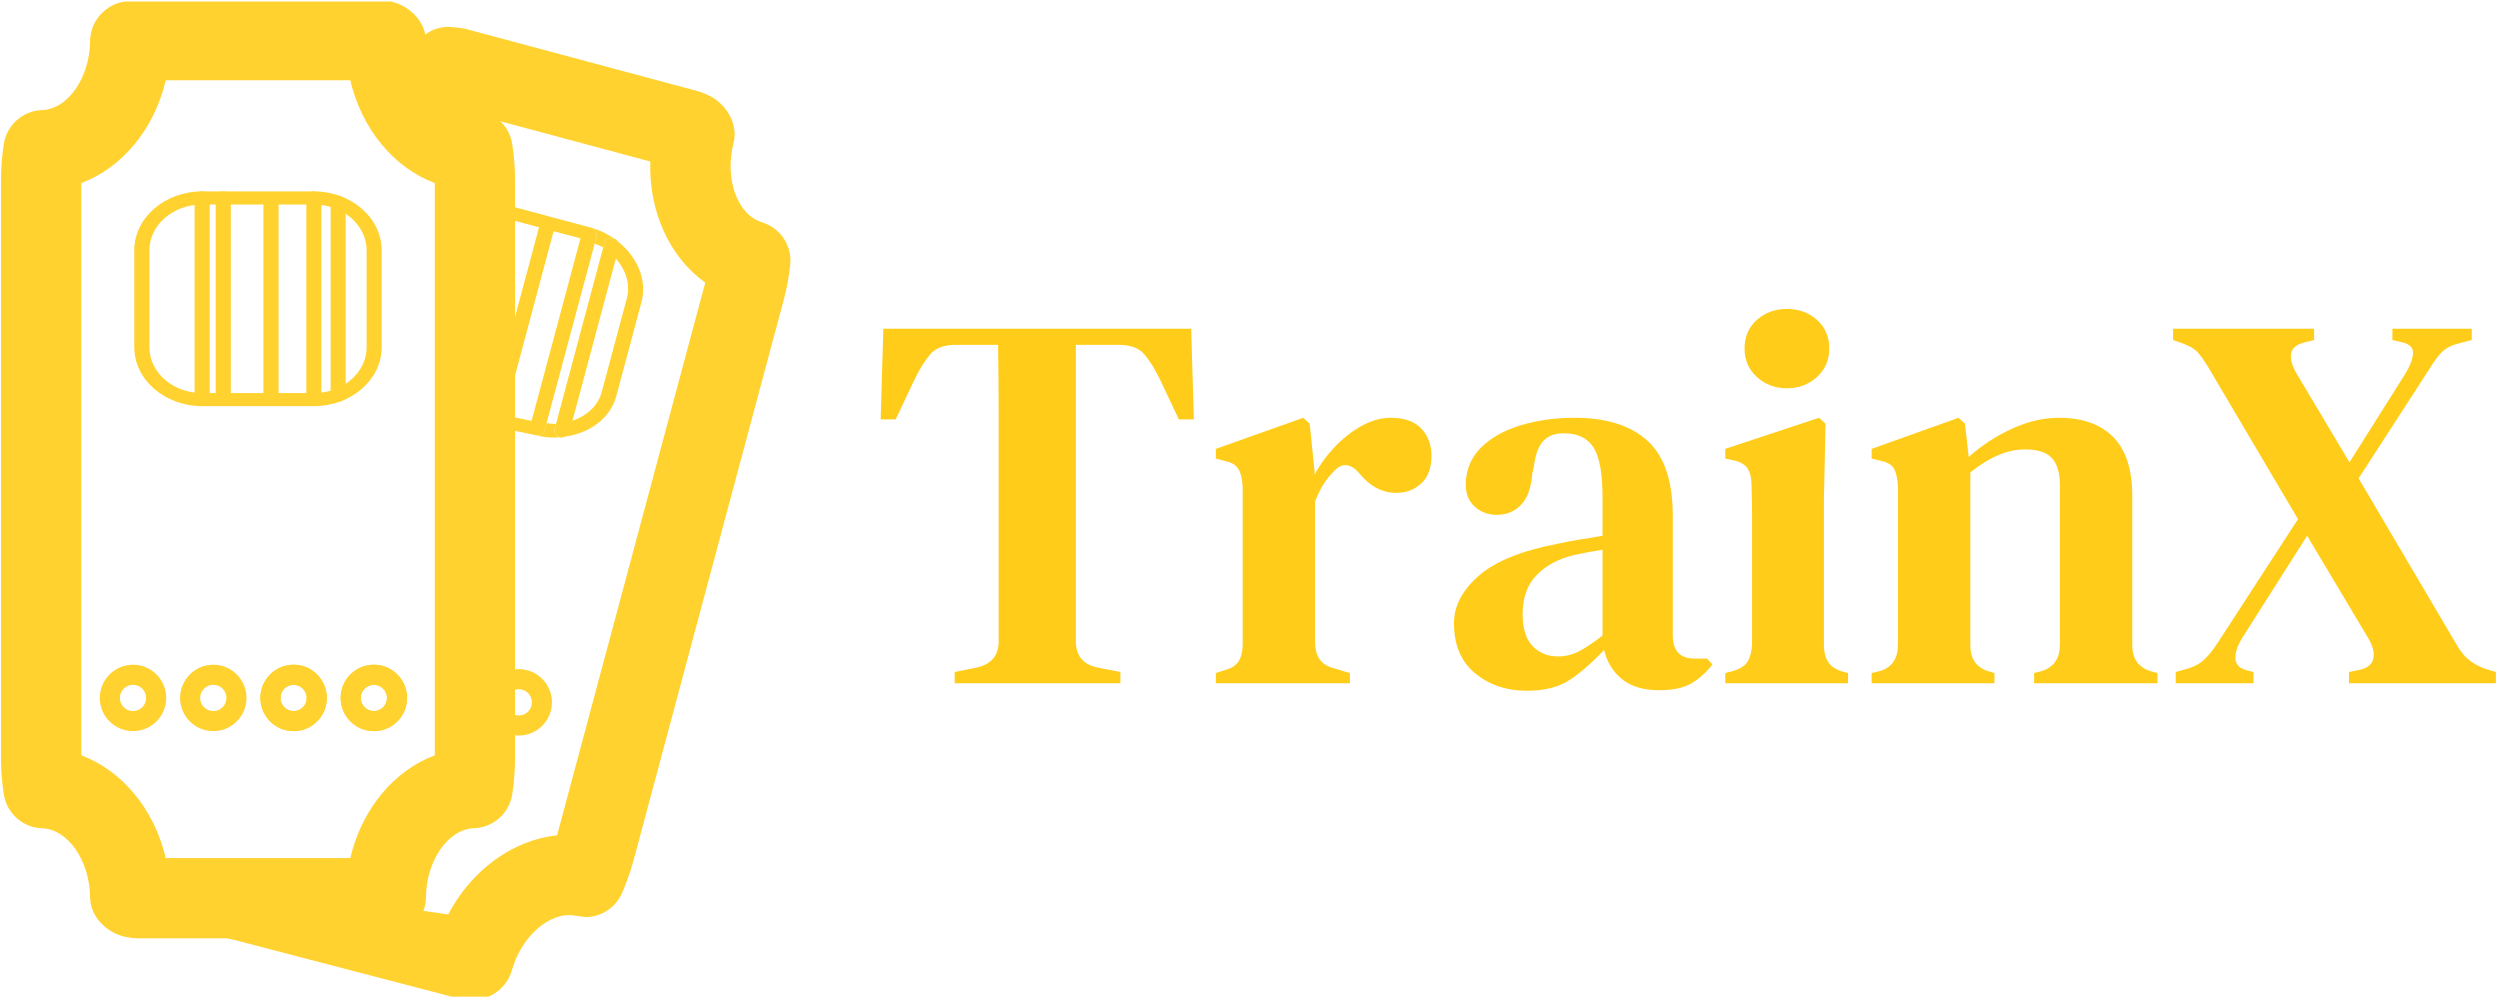 <svg xmlns="http://www.w3.org/2000/svg" version="1.1" xmlns:xlink="http://www.w3.org/1999/xlink" xmlns:svgjs="http://svgjs.dev/svgjs" width="1500" height="598" viewBox="0 0 1500 598"><g transform="matrix(1,0,0,1,-0.909,0.904)"><svg viewBox="0 0 396 158" data-background-color="#ffffff" preserveAspectRatio="xMidYMid meet" height="598" width="1500" xmlns="http://www.w3.org/2000/svg" xmlns:xlink="http://www.w3.org/1999/xlink"><g id="tight-bounds" transform="matrix(1,0,0,1,0.24,-0.239)"><svg viewBox="0 0 395.52 158.478" height="158.478" width="395.52"><g><svg viewBox="0 0 610.891 244.773" height="158.478" width="395.52"><g transform="matrix(1,0,0,1,215.371,75.638)"><svg viewBox="0 0 395.52 93.496" height="93.496" width="395.52"><g id="textblocktransform"><svg viewBox="0 0 395.52 93.496" height="93.496" width="395.52" id="textblock"><g><svg viewBox="0 0 395.52 93.496" height="93.496" width="395.52"><g transform="matrix(1,0,0,1,0,0)"><svg width="395.52" viewBox="1 -34.9 150.59 35.6" height="93.496" data-palette-color="#ffcd19"><path d="M23.35 0L7.9 0 7.9-1.05 9.9-1.45Q12-1.9 12-3.9L12-3.9 12-17.55Q12-21.05 12-24.55 12-28.05 11.95-31.55L11.95-31.55 8-31.55Q6.4-31.55 5.65-30.7 4.9-29.85 4.15-28.3L4.15-28.3 2.4-24.6 1-24.6 1.25-33.05 29.95-33.05 30.2-24.6 28.8-24.6 27.05-28.3Q26.3-29.85 25.55-30.7 24.8-31.55 23.2-31.55L23.2-31.55 19.2-31.55 19.2-3.9Q19.2-1.85 21.3-1.45L21.3-1.45 23.35-1.05 23.35 0ZM44.75 0L32.25 0 32.25-0.95 33-1.2Q34-1.45 34.37-2.05 34.75-2.65 34.75-3.65L34.75-3.65 34.75-18.3Q34.7-19.4 34.35-19.98 34-20.55 33-20.75L33-20.75 32.25-20.95 32.25-21.85 40.4-24.75 41-24.2 41.45-19.8 41.45-19.45Q42.2-20.85 43.35-22.05 44.5-23.25 45.85-24 47.2-24.75 48.55-24.75L48.55-24.75Q50.45-24.75 51.4-23.75 52.35-22.75 52.35-21.2L52.35-21.2Q52.35-19.5 51.4-18.63 50.45-17.75 49.1-17.75L49.1-17.75Q47.1-17.75 45.65-19.55L45.65-19.55 45.55-19.65Q45.05-20.25 44.42-20.33 43.8-20.4 43.2-19.7L43.2-19.7Q42.7-19.2 42.27-18.53 41.85-17.85 41.5-16.95L41.5-16.95 41.5-3.85Q41.5-2.9 41.9-2.27 42.3-1.65 43.25-1.4L43.25-1.4 44.75-0.95 44.75 0ZM61.25 0.7L61.25 0.7Q58.4 0.7 56.42-0.93 54.45-2.55 54.45-5.6L54.45-5.6Q54.45-8 56.77-10.03 59.1-12.05 64.1-13L64.1-13Q64.95-13.2 66.07-13.38 67.2-13.55 68.3-13.75L68.3-13.75 68.3-17.3Q68.3-20.7 67.45-22 66.6-23.3 64.75-23.3L64.75-23.3 64.6-23.3Q63.45-23.3 62.77-22.58 62.1-21.85 61.9-20.2L61.9-20.2 61.75-19.55Q61.6-17.55 60.7-16.63 59.8-15.7 58.45-15.7L58.45-15.7Q57.2-15.7 56.37-16.48 55.55-17.25 55.55-18.5L55.55-18.5Q55.55-20.55 56.95-21.95 58.35-23.35 60.67-24.05 63-24.75 65.7-24.75L65.7-24.75Q70.15-24.75 72.5-22.6 74.85-20.45 74.85-15.6L74.85-15.6 74.85-4.45Q74.85-2.3 76.9-2.3L76.9-2.3 78.05-2.3 78.55-1.75Q77.65-0.6 76.55 0.03 75.45 0.65 73.55 0.65L73.55 0.65Q71.4 0.65 70.12-0.38 68.85-1.4 68.45-3.1L68.45-3.1Q66.85-1.4 65.3-0.35 63.75 0.7 61.25 0.7ZM64.15-2.5L64.15-2.5Q65.15-2.5 66.05-2.95 66.95-3.4 68.3-4.45L68.3-4.45 68.3-12.45Q67-12.25 65.65-11.95L65.65-11.95Q63.5-11.45 62.17-10.1 60.85-8.75 60.85-6.45L60.85-6.45Q60.85-4.45 61.77-3.48 62.7-2.5 64.15-2.5ZM85.49-27.5L85.49-27.5Q83.84-27.5 82.69-28.55 81.54-29.6 81.54-31.2L81.54-31.2Q81.54-32.85 82.69-33.88 83.84-34.9 85.49-34.9L85.49-34.9Q87.14-34.9 88.29-33.88 89.44-32.85 89.44-31.2L89.44-31.2Q89.44-29.6 88.29-28.55 87.14-27.5 85.49-27.5ZM91.19 0L79.74 0 79.74-0.95 80.49-1.15Q81.49-1.45 81.84-2.05 82.19-2.65 82.24-3.65L82.24-3.65 82.24-12.85Q82.24-14.4 82.24-15.73 82.24-17.05 82.19-18.45L82.19-18.45Q82.19-19.45 81.82-20.03 81.44-20.6 80.44-20.8L80.44-20.8 79.74-20.95 79.74-21.85 88.49-24.75 89.09-24.2 88.94-17.1 88.94-3.6Q88.94-2.6 89.32-2 89.69-1.4 90.64-1.1L90.64-1.1 91.19-0.95 91.19 0ZM104.84 0L93.39 0 93.39-0.95 94.19-1.15Q95.84-1.65 95.84-3.6L95.84-3.6 95.84-18.35Q95.79-19.4 95.49-19.98 95.19-20.55 94.19-20.75L94.19-20.75 93.39-20.95 93.39-21.85 101.49-24.75 102.09-24.2 102.44-21.1Q104.24-22.7 106.47-23.73 108.69-24.75 110.84-24.75L110.84-24.75Q114.14-24.75 115.92-22.95 117.69-21.15 117.69-17.45L117.69-17.45 117.69-3.55Q117.69-1.6 119.49-1.1L119.49-1.1 120.04-0.95 120.04 0 108.54 0 108.54-0.95 109.29-1.15Q110.94-1.7 110.94-3.6L110.94-3.6 110.94-18.45Q110.94-20.2 110.19-21 109.44-21.8 107.69-21.8L107.69-21.8Q105.24-21.8 102.59-19.65L102.59-19.65 102.59-3.55Q102.59-1.6 104.34-1.1L104.34-1.1 104.84-0.95 104.84 0ZM128.99 0L121.74 0 121.74-1.05 122.64-1.3Q123.74-1.6 124.36-2.18 124.99-2.75 125.64-3.75L125.64-3.75 133.14-15.3 124.84-29.35Q124.24-30.35 123.79-30.85 123.34-31.35 122.34-31.7L122.34-31.7 121.49-32 121.49-33.05 134.64-33.05 134.64-32 133.64-31.75Q132.59-31.45 132.49-30.7 132.39-29.95 132.99-28.9L132.99-28.9 137.94-20.6 143.14-28.85Q143.79-29.9 143.86-30.73 143.94-31.55 142.79-31.8L142.79-31.8 141.94-32 141.94-33.05 149.34-33.05 149.34-32 148.19-31.7Q147.14-31.45 146.56-30.88 145.99-30.3 145.39-29.3L145.39-29.3 138.79-19.1 147.84-3.75Q148.39-2.75 149.01-2.23 149.64-1.7 150.59-1.35L150.59-1.35 151.59-1.05 151.59 0 137.89 0 137.89-1.05 138.89-1.25Q139.99-1.5 140.16-2.3 140.34-3.1 139.69-4.2L139.69-4.2 133.99-13.75 127.89-4.15Q127.24-3.05 127.31-2.25 127.39-1.45 128.39-1.2L128.39-1.2 128.99-1.05 128.99 0Z" opacity="1" transform="matrix(1,0,0,1,0,0)" fill="#ffcd19" class="wordmark-text-0" data-fill-palette-color="primary" id="text-0"></path></svg></g></svg></g></svg></g></svg></g><g><svg viewBox="0 0 193.299 244.773" height="244.773" width="193.299"><g><svg xmlns="http://www.w3.org/2000/svg" xmlns:xlink="http://www.w3.org/1999/xlink" version="1.1" x="0" y="0" viewBox="31.967 22.499 39.486 50.001" enable-background="new 0 0 100 100" xml:space="preserve" height="244.773" width="193.299" class="icon-icon-0" data-fill-palette-color="accent" id="icon-0"><g fill="#ffd230" data-fill-palette-color="accent"><g fill="#ffd230" data-fill-palette-color="accent"><g fill="#ffd230" data-fill-palette-color="accent"><g fill="#ffd230" data-fill-palette-color="accent"><g fill="#ffd230" data-fill-palette-color="accent"><path fill="#ffd230" d="M57.865 59.288c-0.918 0-1.662-0.745-1.662-1.659 0-0.917 0.744-1.663 1.662-1.663 0.914 0 1.659 0.745 1.659 1.663C59.524 58.543 58.779 59.288 57.865 59.288zM57.865 56.971c-0.365 0-0.658 0.294-0.658 0.659 0 0.361 0.293 0.655 0.658 0.655 0.361 0 0.654-0.294 0.654-0.655C58.52 57.265 58.227 56.971 57.865 56.971z" data-fill-palette-color="accent"></path></g></g></g></g><g fill="#ffd230" data-fill-palette-color="accent"><g fill="#ffd230" data-fill-palette-color="accent"><g fill="#ffd230" data-fill-palette-color="accent"><path fill="#ffd230" d="M50.783 68.43H38.861c-0.16 0-0.314-0.023-0.471-0.055-0.471-0.09-0.961-0.526-0.965-1.004-0.02-2.396-1.533-4.392-3.372-4.447-0.482-0.016-0.886-0.376-0.957-0.854-0.079-0.525-0.126-1.063-0.126-1.616V31.48c0-0.553 0.047-1.09 0.126-1.616 0.071-0.479 0.475-0.84 0.957-0.855 1.839-0.055 3.353-2.051 3.372-4.447 0.004-0.498 0.377-0.921 0.871-0.989 0.25-0.046 0.404-0.07 0.564-0.07h11.922c0.16 0 0.312 0.023 0.471 0.055 0.471 0.09 0.961 0.525 0.965 1.004 0.02 2.396 1.533 4.393 3.372 4.447 0.482 0.015 0.886 0.376 0.957 0.855 0.078 0.525 0.125 1.062 0.125 1.616v28.972c0 0.553-0.047 1.091-0.125 1.616-0.071 0.478-0.475 0.839-0.957 0.854-1.839 0.055-3.353 2.051-3.372 4.447-0.004 0.502-0.377 0.922-0.871 0.988C51.096 68.406 50.943 68.43 50.783 68.43zM34.998 61.025c2.271 0.51 4.024 2.667 4.373 5.396h10.902c0.349-2.729 2.102-4.886 4.373-5.396 0.012-0.188 0.02-0.38 0.02-0.573V31.48c0-0.192-0.008-0.385-0.02-0.572-2.271-0.51-4.024-2.667-4.373-5.396H39.371c-0.349 2.729-2.102 4.886-4.373 5.396-0.012 0.188-0.02 0.38-0.02 0.572v28.972C34.979 60.645 34.986 60.837 34.998 61.025z" data-fill-palette-color="accent"></path><path fill="#ffd230" d="M50.783 69.433H38.861c-0.228 0-0.443-0.031-0.666-0.074-0.863-0.165-1.766-0.953-1.773-1.98-0.016-1.832-1.113-3.412-2.4-3.451-0.968-0.031-1.775-0.753-1.917-1.713-0.087-0.569-0.138-1.157-0.138-1.761V31.48c0-0.604 0.051-1.192 0.138-1.765 0.142-0.957 0.949-1.679 1.917-1.71 1.287-0.04 2.385-1.62 2.4-3.451 0.008-0.992 0.757-1.843 1.742-1.977 0.281-0.055 0.485-0.078 0.697-0.078h11.922c0.227 0 0.443 0.031 0.666 0.074 0.863 0.165 1.766 0.953 1.773 1.98 0.016 1.832 1.113 3.412 2.4 3.451 0.968 0.031 1.775 0.753 1.916 1.713 0.088 0.569 0.139 1.157 0.139 1.761v28.972c0 0.604-0.051 1.192-0.139 1.765-0.141 0.957-0.948 1.678-1.916 1.709-1.287 0.04-2.385 1.62-2.4 3.451-0.008 0.992-0.758 1.843-1.741 1.977C51.199 69.41 50.994 69.433 50.783 69.433zM34.077 61.849c0.004 0.023 0.008 0.047 0.011 0.071 2.369 0.07 4.318 2.514 4.342 5.443 0.016 0.003 0.036 0.008 0.052 0.008l-0.106-0.824c-0.295-2.298-1.741-4.125-3.596-4.541L34.077 61.849zM40.207 65.417h9.23c0.568-2.427 2.166-4.364 4.225-5.141v-28.62c-2.059-0.776-3.656-2.713-4.225-5.141h-9.23c-0.568 2.428-2.166 4.365-4.225 5.141v28.62C38.041 61.053 39.639 62.99 40.207 65.417zM55.57 61.845l-0.705 0.161c-1.342 0.302-2.471 1.337-3.102 2.761 0.764-1.655 2.184-2.8 3.796-2.847C55.563 61.896 55.567 61.873 55.57 61.845zM33.975 31.48v28.972V31.48zM37.881 27.167c-0.765 1.655-2.184 2.8-3.796 2.847-0.004 0.023-0.008 0.047-0.013 0.075l0.707-0.161C36.12 29.625 37.249 28.59 37.881 27.167zM51.164 24.562l0.105 0.824c0.294 2.298 1.74 4.125 3.596 4.542l0.702 0.157c-0.004-0.024-0.008-0.047-0.012-0.071-2.368-0.07-4.317-2.514-4.341-5.443C51.199 24.566 51.18 24.562 51.164 24.562zM38.861 24.507h11.922H38.861z" data-fill-palette-color="accent"></path></g></g></g><g fill="#ffd230" data-fill-palette-color="accent"><g fill="#ffd230" data-fill-palette-color="accent"><g fill="#ffd230" data-fill-palette-color="accent"><path fill="#ffd230" d="M47.614 42.813h-5.585c-1.87 0-3.396-1.321-3.396-2.945v-4.851c0-1.624 1.525-2.945 3.396-2.945h5.585c1.866 0 3.392 1.322 3.392 2.945v4.851C51.006 41.492 49.48 42.813 47.614 42.813zM42.029 32.728c-1.459 0-2.639 1.027-2.639 2.29v4.851c0 1.263 1.18 2.29 2.639 2.29h5.585c1.455 0 2.64-1.027 2.64-2.29v-4.851c0-1.263-1.185-2.29-2.64-2.29H42.029z" data-fill-palette-color="accent"></path></g></g><g fill="#ffd230" data-fill-palette-color="accent"><g fill="#ffd230" data-fill-palette-color="accent"><path fill="#ffd230" d="M42.029 42.813c-0.211 0-0.379-0.145-0.379-0.325v-10.09c0-0.18 0.168-0.326 0.379-0.326 0.205 0 0.377 0.146 0.377 0.326v10.09C42.406 42.668 42.234 42.813 42.029 42.813z" data-fill-palette-color="accent"></path></g></g><g fill="#ffd230" data-fill-palette-color="accent"><g fill="#ffd230" data-fill-palette-color="accent"><path fill="#ffd230" d="M43.085 42.813c-0.208 0-0.38-0.145-0.38-0.325v-10.09c0-0.18 0.172-0.326 0.38-0.326s0.376 0.146 0.376 0.326v10.09C43.461 42.668 43.293 42.813 43.085 42.813z" data-fill-palette-color="accent"></path></g></g><g fill="#ffd230" data-fill-palette-color="accent"><g fill="#ffd230" data-fill-palette-color="accent"><path fill="#ffd230" d="M47.614 42.813c-0.204 0-0.376-0.145-0.376-0.325v-10.09c0-0.18 0.172-0.326 0.376-0.326 0.212 0 0.376 0.146 0.376 0.326v10.09C47.99 42.668 47.826 42.813 47.614 42.813z" data-fill-palette-color="accent"></path></g></g><g fill="#ffd230" data-fill-palette-color="accent"><g fill="#ffd230" data-fill-palette-color="accent"><path fill="#ffd230" d="M48.83 42.598c-0.208 0-0.376-0.145-0.376-0.33v-9.643c0-0.18 0.168-0.33 0.376-0.33s0.376 0.149 0.376 0.33v9.643C49.206 42.453 49.038 42.598 48.83 42.598z" data-fill-palette-color="accent"></path></g></g><g fill="#ffd230" data-fill-palette-color="accent"><g fill="#ffd230" data-fill-palette-color="accent"><path fill="#ffd230" d="M45.473 42.813c-0.212 0-0.38-0.145-0.38-0.325v-9.863c0-0.18 0.168-0.33 0.38-0.33 0.205 0 0.377 0.149 0.377 0.33v9.863C45.85 42.668 45.678 42.813 45.473 42.813z" data-fill-palette-color="accent"></path></g></g></g><g fill="#ffd230" data-fill-palette-color="accent"><g fill="#ffd230" data-fill-palette-color="accent"><g fill="#ffd230" data-fill-palette-color="accent"><g fill="#ffd230" data-fill-palette-color="accent"><path fill="#ffd230" d="M50.618 59.068c-0.917 0-1.663-0.745-1.663-1.659 0-0.917 0.746-1.663 1.663-1.663 0.914 0 1.659 0.745 1.659 1.663C52.277 58.324 51.532 59.068 50.618 59.068zM50.618 56.751c-0.364 0-0.659 0.294-0.659 0.659 0 0.361 0.295 0.655 0.659 0.655 0.36 0 0.655-0.294 0.655-0.655C51.273 57.045 50.979 56.751 50.618 56.751z" data-fill-palette-color="accent"></path></g></g></g><g fill="#ffd230" data-fill-palette-color="accent"><g fill="#ffd230" data-fill-palette-color="accent"><g fill="#ffd230" data-fill-palette-color="accent"><path fill="#ffd230" d="M46.603 59.068c-0.917 0-1.663-0.745-1.663-1.659 0-0.917 0.746-1.663 1.663-1.663 0.914 0 1.659 0.745 1.659 1.663C48.262 58.324 47.517 59.068 46.603 59.068zM46.603 56.751c-0.364 0-0.659 0.294-0.659 0.659 0 0.361 0.295 0.655 0.659 0.655 0.36 0 0.655-0.294 0.655-0.655C47.258 57.045 46.963 56.751 46.603 56.751z" data-fill-palette-color="accent"></path></g></g></g><g fill="#ffd230" data-fill-palette-color="accent"><g fill="#ffd230" data-fill-palette-color="accent"><g fill="#ffd230" data-fill-palette-color="accent"><path fill="#ffd230" d="M50.618 59.068c-0.917 0-1.663-0.745-1.663-1.659 0-0.917 0.746-1.663 1.663-1.663 0.914 0 1.659 0.745 1.659 1.663C52.277 58.324 51.532 59.068 50.618 59.068zM50.618 56.751c-0.364 0-0.659 0.294-0.659 0.659 0 0.361 0.295 0.655 0.659 0.655 0.36 0 0.655-0.294 0.655-0.655C51.273 57.045 50.979 56.751 50.618 56.751z" data-fill-palette-color="accent"></path></g></g><g fill="#ffd230" data-fill-palette-color="accent"><g fill="#ffd230" data-fill-palette-color="accent"><path fill="#ffd230" d="M42.587 59.068c-0.918 0-1.663-0.745-1.663-1.659 0-0.917 0.745-1.663 1.663-1.663 0.913 0 1.659 0.745 1.659 1.663C44.246 58.324 43.5 59.068 42.587 59.068zM42.587 56.751c-0.364 0-0.659 0.294-0.659 0.659 0 0.361 0.295 0.655 0.659 0.655 0.36 0 0.655-0.294 0.655-0.655C43.242 57.045 42.947 56.751 42.587 56.751z" data-fill-palette-color="accent"></path></g></g></g><g fill="#ffd230" data-fill-palette-color="accent"><g fill="#ffd230" data-fill-palette-color="accent"><g fill="#ffd230" data-fill-palette-color="accent"><path fill="#ffd230" d="M46.603 59.068c-0.917 0-1.663-0.745-1.663-1.659 0-0.917 0.746-1.663 1.663-1.663 0.914 0 1.659 0.745 1.659 1.663C48.262 58.324 47.517 59.068 46.603 59.068zM46.603 56.751c-0.364 0-0.659 0.294-0.659 0.659 0 0.361 0.295 0.655 0.659 0.655 0.36 0 0.655-0.294 0.655-0.655C47.258 57.045 46.963 56.751 46.603 56.751z" data-fill-palette-color="accent"></path></g></g><g fill="#ffd230" data-fill-palette-color="accent"><g fill="#ffd230" data-fill-palette-color="accent"><path fill="#ffd230" d="M38.571 59.068c-0.918 0-1.663-0.745-1.663-1.659 0-0.917 0.745-1.663 1.663-1.663 0.913 0 1.659 0.745 1.659 1.663C40.23 58.324 39.484 59.068 38.571 59.068zM38.571 56.751c-0.364 0-0.659 0.294-0.659 0.659 0 0.361 0.295 0.655 0.659 0.655 0.36 0 0.655-0.294 0.655-0.655C39.227 57.045 38.932 56.751 38.571 56.751z" data-fill-palette-color="accent"></path></g></g></g></g><g fill="#ffd230" data-fill-palette-color="accent"><g fill="#ffd230" data-fill-palette-color="accent"><g fill="#ffd230" data-fill-palette-color="accent"><g fill="#ffd230" data-fill-palette-color="accent"><path fill="#ffd230" d="M70.148 37.245c0.141-0.533 0.234-1.066 0.297-1.592 0.055-0.482-0.242-0.933-0.705-1.075-1.766-0.529-2.706-2.847-2.106-5.168 0.122-0.463-0.231-1.004-0.663-1.216-0.141-0.067-0.289-0.133-0.45-0.177L55.01 24.931c-0.188-0.051-0.352-0.063-0.564-0.079-0.447-0.039-0.779 0.196-0.969 0.545 0.153 0.945 0.491 1.789 1.027 2.423 0.157-0.274 0.35-0.518 0.475-0.819l10.529 2.823c-0.368 2.726 0.766 5.263 2.828 6.341-0.035 0.185-0.078 0.373-0.129 0.561l-7.502 27.984c-0.048 0.188-0.102 0.369-0.165 0.549-2.329-0.094-4.589 1.569-5.616 4.079l-3.349-0.498L45.61 68.99l9.274 2.42c0.188 0.051 0.354 0.062 0.479 0.07l0.224 0.016-0.138-0.008c0.047 0.004 0.094 0.008 0.138 0.008 0.443 0 0.843-0.298 0.969-0.737 0.632-2.278 2.62-3.839 4.407-3.423 0.463 0.125 0.957-0.133 1.149-0.577 0.208-0.486 0.392-0.996 0.538-1.529L70.148 37.245z" data-fill-palette-color="accent"></path><path fill="#ffd230" d="M55.587 72.5l-0.22-0.012c-0.274-0.02-0.494-0.043-0.745-0.11l-16.153-4.215 13.083-0.326 2.78 0.4c1.164-2.219 3.239-3.729 5.447-3.957l7.412-27.643c-1.789-1.278-2.828-3.565-2.75-6.059l-8.973-2.408-0.803 1.396-0.926-1.099c-0.636-0.746-1.067-1.753-1.256-2.909l-0.055-0.337 0.165-0.302c0.36-0.671 1.02-1.075 1.753-1.075 0.459 0.028 0.675 0.052 0.926 0.118l11.506 3.086c0.223 0.059 0.428 0.146 0.619 0.239 0.805 0.392 1.467 1.384 1.208 2.377-0.458 1.772 0.192 3.584 1.424 3.953 0.929 0.283 1.521 1.188 1.411 2.149-0.066 0.577-0.168 1.157-0.325 1.737l-7.498 27.984c-0.157 0.584-0.356 1.137-0.584 1.667-0.322 0.741-1.039 1.215-1.831 1.215l0 0-0.502-0.067c-0.083-0.019-0.204-0.031-0.326-0.031-1.173 0-2.424 1.208-2.852 2.753C57.273 71.896 56.477 72.5 55.587 72.5zM55.587 71.496v-1.003c-0.004 0-0.004 0-0.004 0 0.056-0.193 0.114-0.381 0.185-0.565l-0.212 0.521-0.882-0.133 0.467 0.122c0.098 0.027 0.184 0.035 0.285 0.039l0.035 0.679 0.048-0.671 0.011 0.168 0.016-0.165L55.587 71.496zM57.736 67.222c-0.73 0.553-1.342 1.317-1.765 2.228C56.398 68.543 57.014 67.778 57.736 67.222zM69.246 36.716c-0.023 0.09-0.047 0.184-0.071 0.274l-7.502 27.98c-0.035 0.149-0.078 0.302-0.129 0.455 0.051-0.153 0.094-0.306 0.138-0.458l7.498-27.98C69.203 36.896 69.223 36.806 69.246 36.716zM66.614 29.135l-0.11 0.824c-0.312 2.302 0.612 4.435 2.299 5.317l0.635 0.333c0.004-0.023 0.008-0.051 0.012-0.074-2.27-0.679-3.521-3.542-2.788-6.376C66.646 29.151 66.63 29.143 66.614 29.135zM54.729 25.896l11.557 3.098c-0.008-0.004-0.016-0.004-0.023-0.008L54.752 25.9C54.744 25.9 54.736 25.896 54.729 25.896z" data-fill-palette-color="accent"></path></g></g></g></g><g fill="#ffd230" data-fill-palette-color="accent"><g fill="#ffd230" data-fill-palette-color="accent"><polygon fill="none" points="56.975,33.358 56.975,40.971 58.877,33.869    "></polygon></g><g fill="#ffd230" data-fill-palette-color="accent"><path fill="none" d="M59.254 43.665c0.156 0.02 0.313 0.043 0.471 0.04l2.36-8.824c-0.126-0.083-0.274-0.137-0.423-0.2L59.254 43.665z"></path></g><g fill="#ffd230" data-fill-palette-color="accent"><path fill="none" d="M62.014 42.1l1.256-4.683c0.188-0.709-0.059-1.424-0.549-1.988l-2.173 8.118C61.254 43.3 61.826 42.81 62.014 42.1z"></path></g><g fill="#ffd230" data-fill-palette-color="accent"><polygon fill="none" points="57.145,43.269 58.504,43.551 60.951,34.421 59.606,34.065    "></polygon></g><g fill="#ffd230" data-fill-palette-color="accent"><path d="M61.764 34.3l-0.102 0.381c0.148 0.062 0.297 0.117 0.423 0.2l0.067-0.239c0.047-0.177 0.246-0.274 0.45-0.223 0.087 0.023 0.153 0.082 0.204 0.145-0.381-0.294-0.816-0.538-1.321-0.675C61.686 33.943 61.811 34.127 61.764 34.3z" fill="#ffd230" data-fill-palette-color="accent"></path></g><g fill="#ffd230" data-fill-palette-color="accent"><path d="M59.653 43.955l0.071-0.251c-0.157 0.003-0.314-0.02-0.471-0.04l-0.103 0.381c-0.046 0.176-0.243 0.274-0.447 0.22 0.491 0.129 0.974 0.145 1.436 0.086-0.062 0.019-0.133 0.039-0.204 0.019C59.732 44.316 59.606 44.131 59.653 43.955z" fill="#ffd230" data-fill-palette-color="accent"></path></g><g fill="#ffd230" data-fill-palette-color="accent"><path d="M61.764 34.3c0.047-0.172-0.078-0.356-0.278-0.412l-4.511-1.208v0.678l1.902 0.51-1.902 7.102v2.643 0.29l1.729 0.361c0.204 0.054 0.401-0.043 0.447-0.22l0.103-0.381 2.408-8.984L61.764 34.3zM58.504 43.551l-1.359-0.282 2.462-9.204 1.345 0.356L58.504 43.551z" fill="#ffd230" data-fill-palette-color="accent"></path><path d="M62.834 34.59c-0.004-0.012-0.02-0.016-0.027-0.027-0.051-0.063-0.117-0.122-0.204-0.145-0.204-0.051-0.403 0.046-0.45 0.223l-0.067 0.239-2.36 8.824-0.071 0.251c-0.047 0.176 0.079 0.361 0.282 0.415 0.071 0.02 0.142 0 0.204-0.019 0.035-0.008 0.063-0.008 0.095-0.024 1.199-0.18 2.211-0.917 2.51-2.031l1.255-4.687C64.297 36.496 63.787 35.347 62.834 34.59zM62.014 42.1c-0.188 0.71-0.76 1.2-1.466 1.447l2.173-8.118c0.49 0.564 0.736 1.279 0.549 1.988L62.014 42.1z" fill="#ffd230" data-fill-palette-color="accent"></path></g></g></g></svg></g></svg></g></svg></g><defs></defs></svg><rect width="395.52" height="158.478" fill="none" stroke="none" visibility="hidden"></rect></g></svg></g></svg>